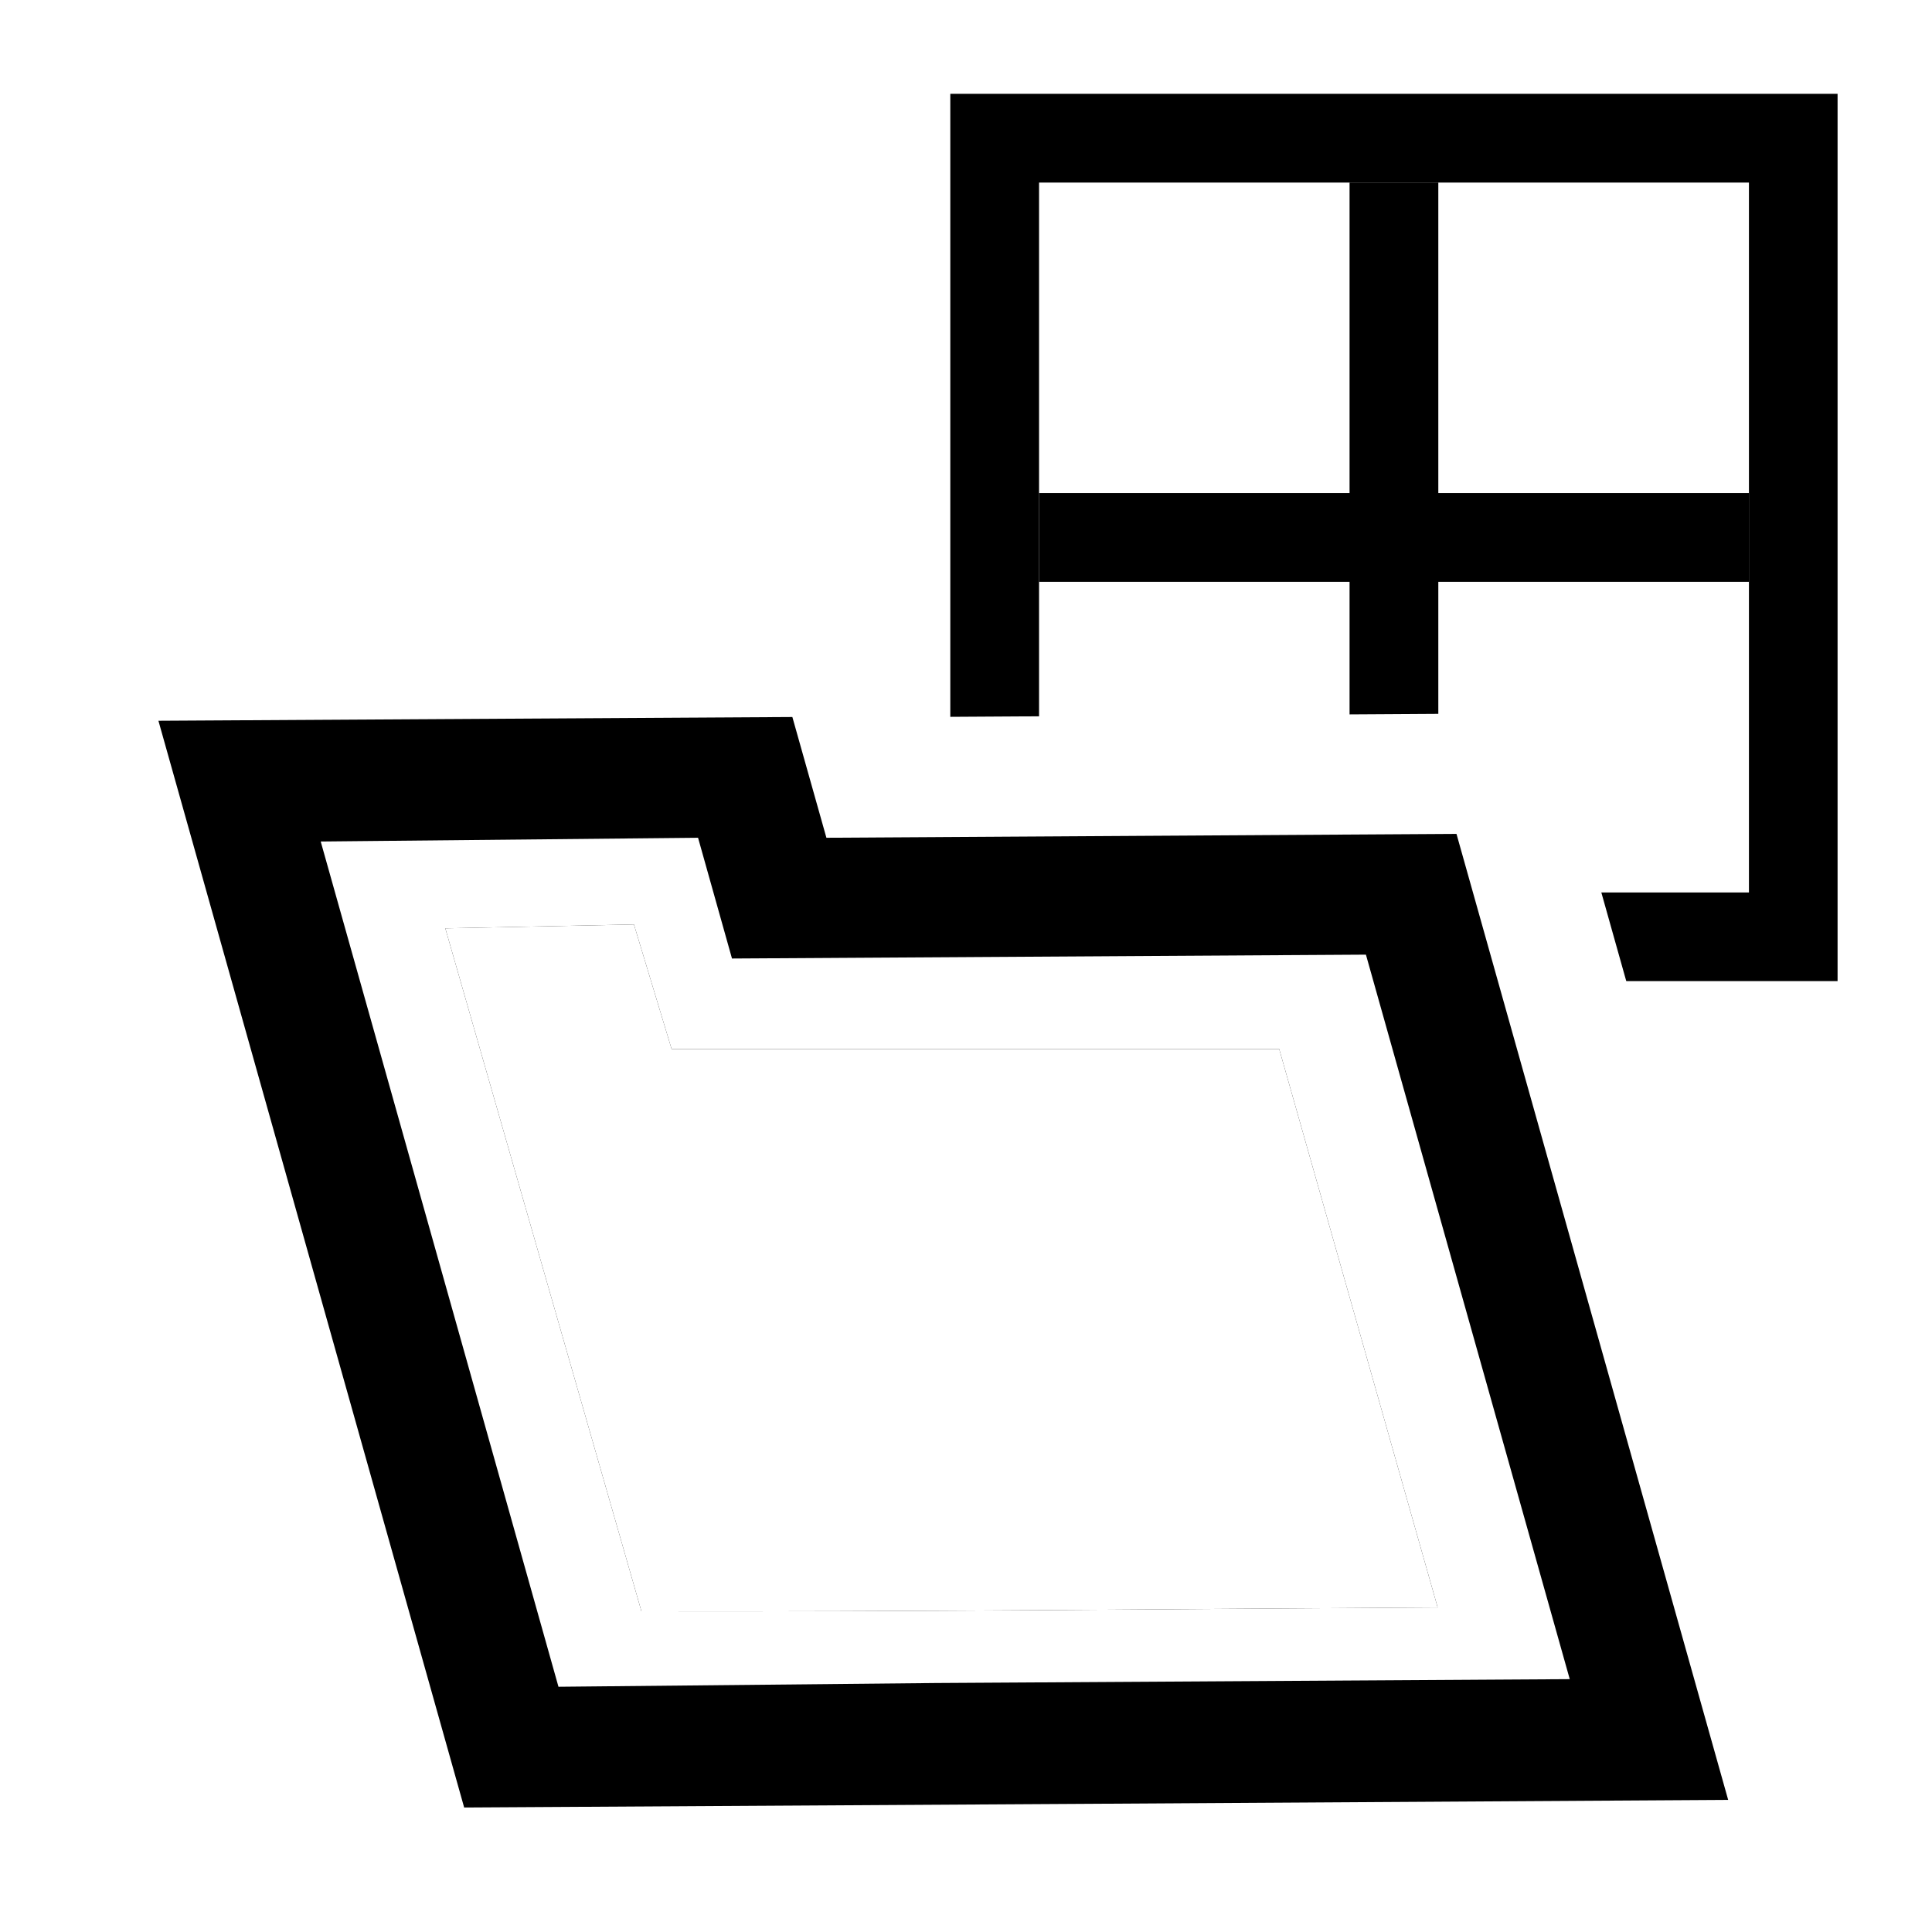 <?xml version="1.0" encoding="UTF-8" standalone="no"?>
<!-- Created with Inkscape (http://www.inkscape.org/) -->

<svg
   xmlns:dc="http://purl.org/dc/elements/1.1/"
   xmlns:cc="http://creativecommons.org/ns#"
   xmlns:rdf="http://www.w3.org/1999/02/22-rdf-syntax-ns#"
   xmlns:svg="http://www.w3.org/2000/svg"
   xmlns="http://www.w3.org/2000/svg"
   xmlns:sodipodi="http://sodipodi.sourceforge.net/DTD/sodipodi-0.dtd"
   xmlns:inkscape="http://www.inkscape.org/namespaces/inkscape"
   width="16px"
   height="16px"
   id="svg4534"
   version="1.1"
   inkscape:version="0.48.2 r9819"
   sodipodi:docname="file-load_source_data.svg">
  <defs
     id="defs4536" />
  <sodipodi:namedview
     id="base"
     pagecolor="#ffffff"
     bordercolor="#666666"
     borderopacity="1.0"
     inkscape:pageopacity="0.0"
     inkscape:pageshadow="2"
     inkscape:zoom="22.197802"
     inkscape:cx="1.0788081"
     inkscape:cy="4.7290451"
     inkscape:current-layer="layer1"
     showgrid="true"
     inkscape:grid-bbox="true"
     inkscape:document-units="px"
     inkscape:window-width="1366"
     inkscape:window-height="716"
     inkscape:window-x="-8"
     inkscape:window-y="-8"
     inkscape:window-maximized="1" />
  <g
     id="layer1"
     inkscape:label="Layer 1"
     inkscape:groupmode="layer">
    <rect
       style="opacity:0;fill:#000000;fill-opacity:1;stroke:none;display:inline;filter:url(#filter4254)"
       id="rect3943-74"
       width="16"
       height="16"
       x="0.009"
       y="-0.013"
       inkscape:export-filename="/home/d1v1n/r49/Qr49/icons/changeSourceData.png"
       inkscape:export-xdpi="135"
       inkscape:export-ydpi="135" />
    <path
       style="fill:#ffffff;fill-opacity:1;stroke:none"
       d="M 7.125 0.031 L 7.125 8.688 L 10.594 8.688 L 10.656 8.875 L 15.969 8.875 L 15.969 0.031 L 7.125 0.031 z "
       id="rect3926-3" />
    <rect
       style="fill:#000000;fill-opacity:1;stroke:none"
       id="rect3928-1"
       width="7.348"
       height="7.348"
       x="7.87"
       y="0.777" />
    <rect
       style="fill:#ffffff;fill-opacity:1;stroke:none"
       id="rect3930-5"
       width="5.879"
       height="5.879"
       x="8.605"
       y="1.512" />
    <path
       style="fill:none;stroke:#000000;stroke-width:0.735px;stroke-linecap:butt;stroke-linejoin:miter;stroke-opacity:1"
       d="m 11.544,1.512 0,5.879"
       id="path3932-6"
       inkscape:connector-curvature="0" />
    <path
       style="fill:none;stroke:#000000;stroke-width:0.735px;stroke-linecap:butt;stroke-linejoin:miter;stroke-opacity:1"
       d="m 8.605,4.451 5.879,0"
       id="path3934-0"
       inkscape:connector-curvature="0" />
    <path
       style="fill:#ffffff;fill-opacity:1;stroke:none;display:inline"
       d="M 7.344 4.938 L 0 5 L 3.094 16 L 10.406 15.938 L 15.656 15.906 L 12.844 5.906 L 7.625 5.938 L 7.344 4.938 z M 5.25 7.656 L 5.562 8.688 L 10.594 8.688 L 11.906 13.312 C 9.705 13.325 7.514 13.349 5.312 13.344 L 3.688 7.688 L 5.25 7.656 z "
       id="rect3955-4" />
    <path
       style="fill:#000000;fill-opacity:1;stroke:none;display:inline"
       d="M 6.562 5.938 L 1.312 5.969 L 3.844 14.969 L 9.094 14.938 L 14.312 14.906 L 12.062 6.906 L 6.844 6.938 L 6.562 5.938 z M 5.25 7.656 L 5.562 8.688 L 10.594 8.688 L 11.906 13.312 C 9.705 13.325 7.514 13.349 5.312 13.344 L 3.688 7.688 L 5.25 7.656 z "
       id="rect3959-4" />
    <path
       style="fill:#ffffff;fill-opacity:1;stroke:none;display:inline"
       d="M 5.781 6.938 L 2.656 6.969 L 4.625 13.969 L 7.75 13.938 L 13 13.906 L 11.312 7.906 L 6.062 7.938 L 5.781 6.938 z M 5.25 7.656 L 5.562 8.688 L 10.594 8.688 L 11.906 13.312 C 9.705 13.325 7.514 13.349 5.312 13.344 L 3.688 7.688 L 5.25 7.656 z "
       id="rect4024-9" />
  </g>
</svg>
